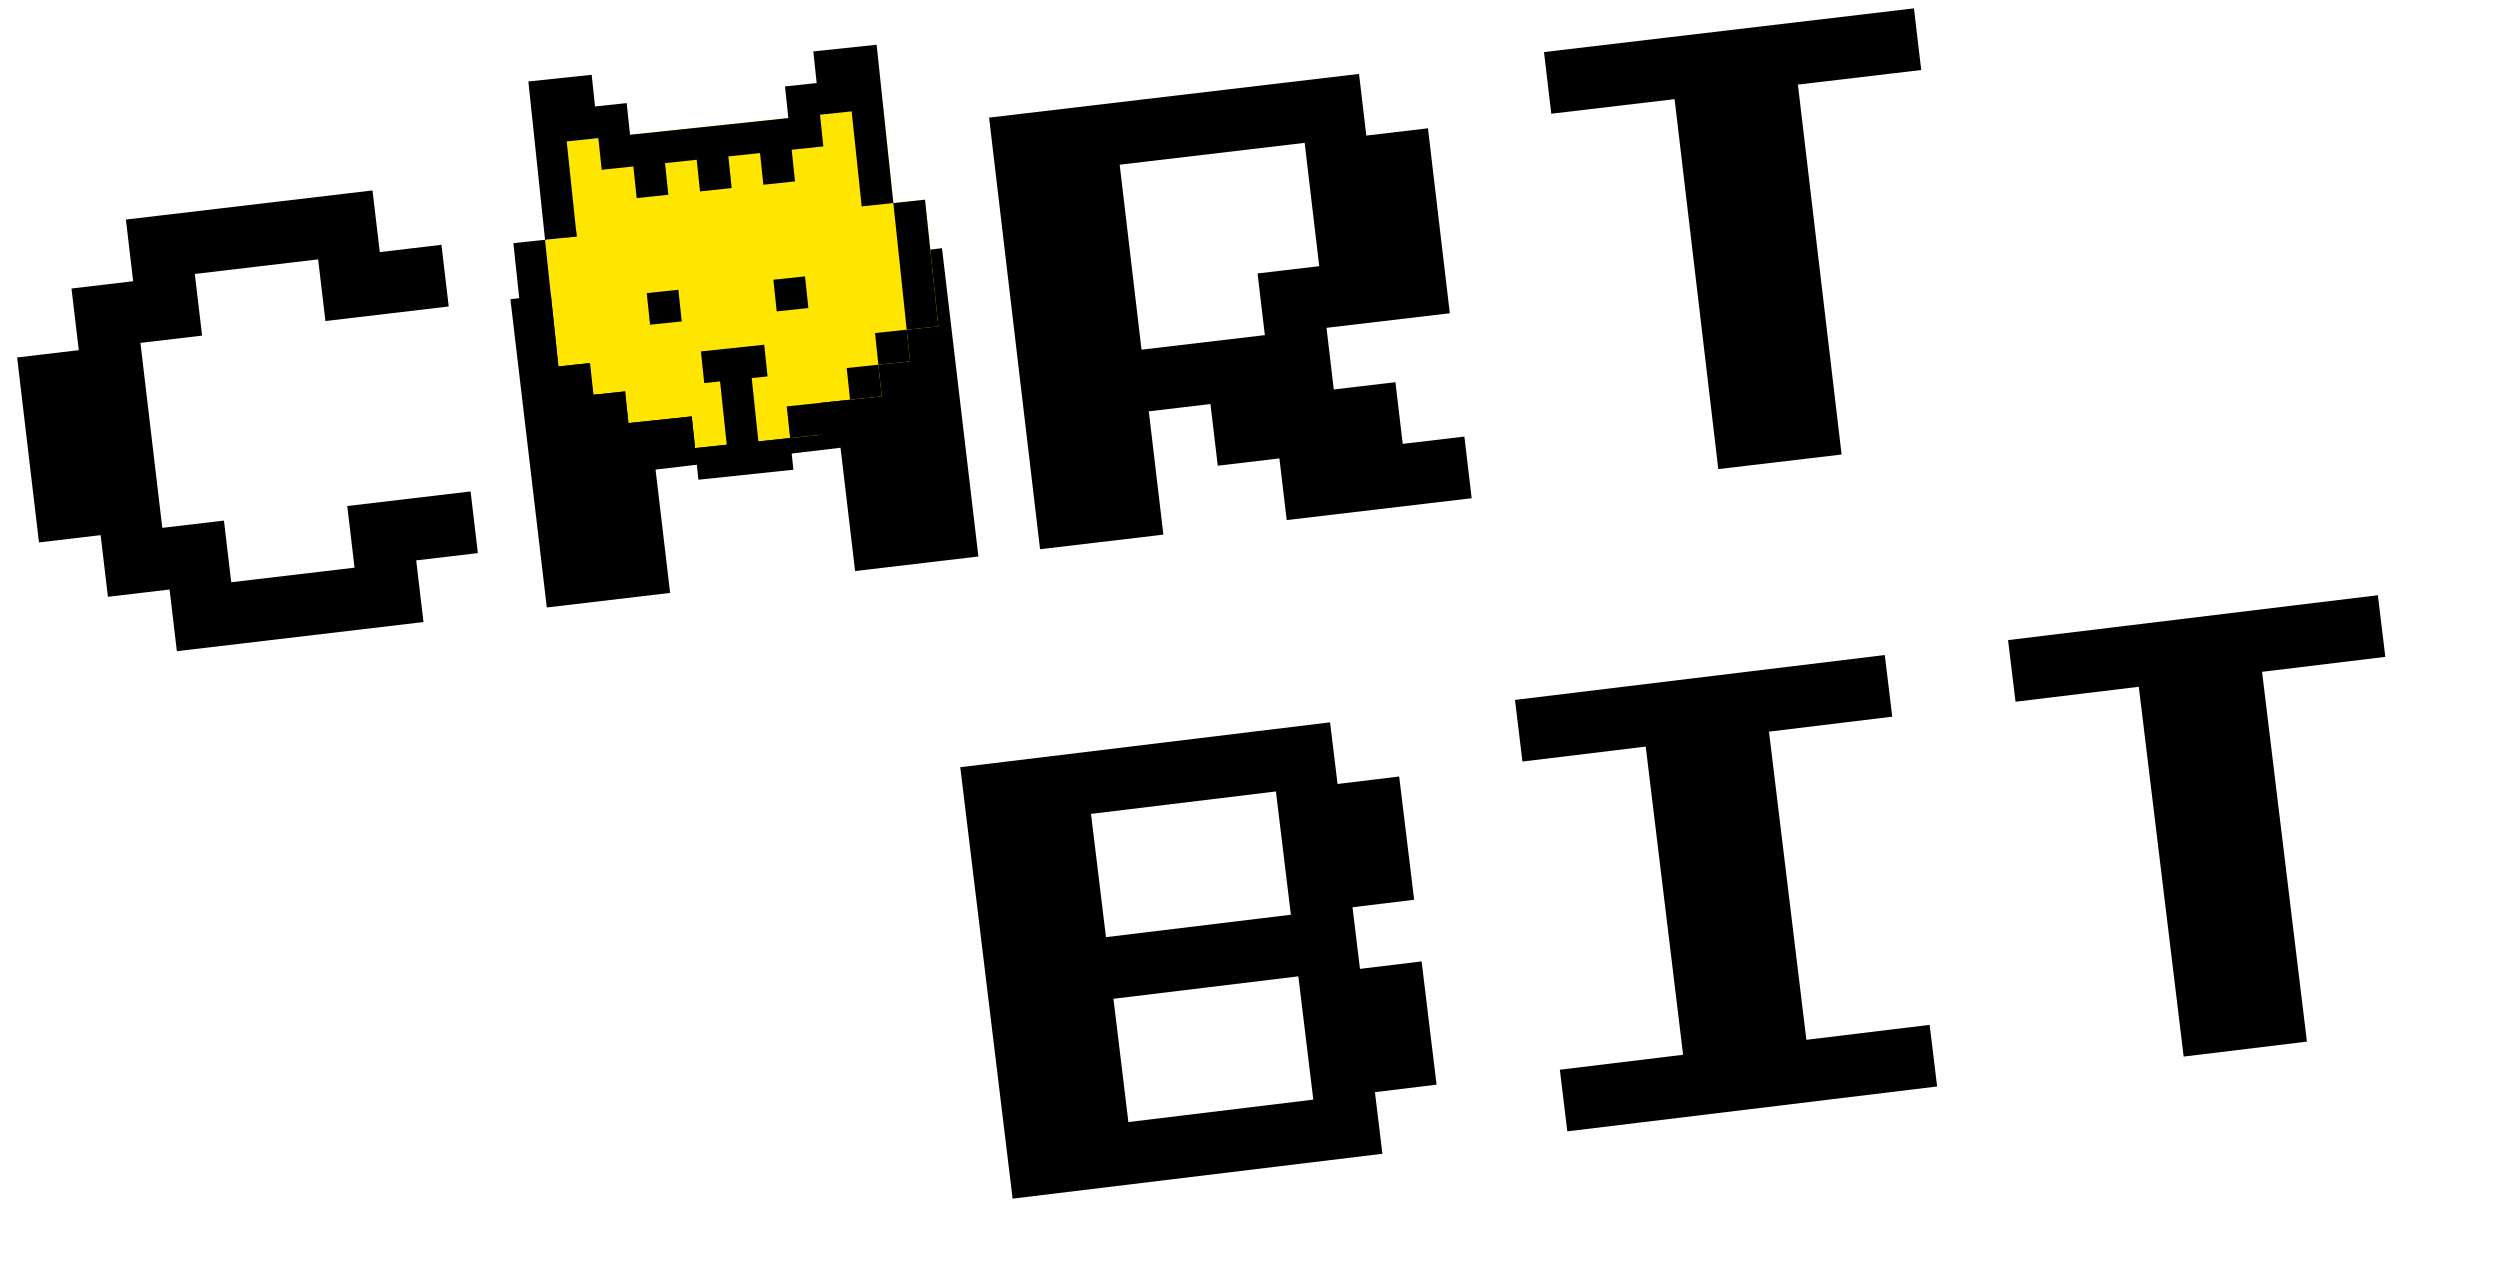 <svg width="302" height="153" viewBox="0 0 302 153" fill="none" xmlns="http://www.w3.org/2000/svg">
<path d="M21.364 78.662L20.485 71.213L13.036 72.093L12.156 64.645L4.708 65.525L2.069 43.18L9.517 42.3L8.637 34.852L16.086 33.972L15.206 26.524L44.999 23.005L45.878 30.453L53.327 29.573L54.206 37.022L39.31 38.781L38.43 31.333L23.534 33.093L24.414 40.541L16.965 41.421L19.605 63.765L27.053 62.886L27.933 70.334L42.829 68.574L41.949 61.126L56.846 59.366L57.726 66.815L50.277 67.694L51.157 75.143L21.364 78.662ZM66.054 73.383L61.655 36.142L69.103 35.262L68.223 27.814L75.671 26.934L74.791 19.486L97.136 16.846L98.016 24.295L105.464 23.415L106.344 30.863L113.792 29.983L118.191 67.224L103.295 68.984L101.535 54.088L79.191 56.727L80.95 71.623L66.054 73.383ZM78.311 49.279L100.655 46.639L98.896 31.743L91.448 32.623L90.568 25.174L83.12 26.054L83.999 33.502L76.551 34.382L78.311 49.279ZM125.639 66.345L119.481 14.207L164.17 8.928L165.05 16.377L172.498 15.497L175.138 37.841L160.241 39.601L161.121 47.049L168.569 46.169L169.449 53.618L176.897 52.738L177.777 60.186L155.432 62.825L154.552 55.377L147.104 56.257L146.224 48.809L138.776 49.689L140.536 64.585L125.639 66.345ZM137.896 42.24L152.793 40.481L151.913 33.033L159.361 32.153L157.602 17.256L135.257 19.896L137.896 42.24ZM207.57 56.667L202.291 11.978L187.395 13.737L186.515 6.289L231.204 1.01L232.084 8.458L217.187 10.218L222.466 54.907L207.57 56.667Z" fill="black"/>
<path d="M122.323 144.796L116 92.678L160.672 87.259L161.576 94.704L169.021 93.801L170.828 108.692L163.382 109.595L164.285 117.04L171.731 116.137L173.537 131.028L166.092 131.931L166.995 139.376L122.323 144.796ZM133.601 113.208L155.937 110.498L154.13 95.607L131.794 98.317L133.601 113.208ZM136.31 135.544L158.647 132.834L156.84 117.943L134.504 120.653L136.31 135.544ZM189.331 136.667L188.428 129.221L203.319 127.415L198.803 90.188L183.912 91.994L183.009 84.549L227.681 79.129L228.584 86.575L213.694 88.381L218.21 125.608L233.101 123.802L234.004 131.247L189.331 136.667ZM263.786 127.634L258.366 82.962L243.475 84.768L242.572 77.323L287.244 71.903L288.148 79.349L273.257 81.155L278.676 125.828L263.786 127.634Z" fill="black"/>
<path d="M106.706 13.053L68.304 17.103L69.668 28.562L65.843 28.965L67.456 44.265L71.128 43.878L71.684 47.687L75.509 47.283L75.913 51.108L83.562 50.301L83.966 54.126L99.265 52.513L98.862 48.688L106.512 47.881L106.108 44.056L109.933 43.653L109.53 39.828L113.355 39.425L111.741 24.125L107.916 24.528L106.706 13.053Z" fill="#FFE600"/>
<path d="M78.123 35.405L78.526 39.23L82.351 38.827L81.948 35.002L78.123 35.405Z" fill="black"/>
<path d="M93.424 33.791L93.826 37.616L97.652 37.213L97.248 33.388L93.424 33.791Z" fill="black"/>
<path fill-rule="evenodd" clip-rule="evenodd" d="M107.916 24.528L105.898 5.404L98.25 6.21L98.653 10.035L94.828 10.439L95.232 14.264L76.106 16.28L75.703 12.455L71.878 12.859L71.475 9.034L63.826 9.841L65.842 28.965L62.017 29.369L63.632 44.669L67.456 44.265L67.86 48.09L71.685 47.686L72.088 51.511L75.912 51.108L76.315 54.933L83.966 54.126L84.369 57.951L95.844 56.741L95.441 52.916L103.09 52.109L102.686 48.284L106.512 47.881L106.107 44.056L109.932 43.653L109.529 39.828L113.355 39.425L111.741 24.125L107.916 24.528ZM107.916 24.528L109.529 39.828L105.705 40.231L106.107 44.056L102.283 44.46L102.686 48.284L95.037 49.091L95.441 52.916L91.616 53.32L90.809 45.669L92.721 45.468L92.318 41.643L84.668 42.45L85.072 46.275L86.983 46.073L87.79 53.723L83.966 54.126L83.563 50.301L75.912 51.108L75.508 47.283L71.685 47.686L71.281 43.861L67.456 44.265L65.842 28.965L69.667 28.562L68.457 17.087L72.281 16.684L72.685 20.509L76.51 20.105L76.913 23.93L80.738 23.527L80.335 19.702L84.159 19.299L84.563 23.123L88.389 22.72L87.985 18.895L91.81 18.492L92.213 22.317L96.037 21.913L95.635 18.088L99.46 17.685L99.056 13.86L102.881 13.457L104.091 24.932L107.916 24.528Z" fill="black"/>
</svg>
